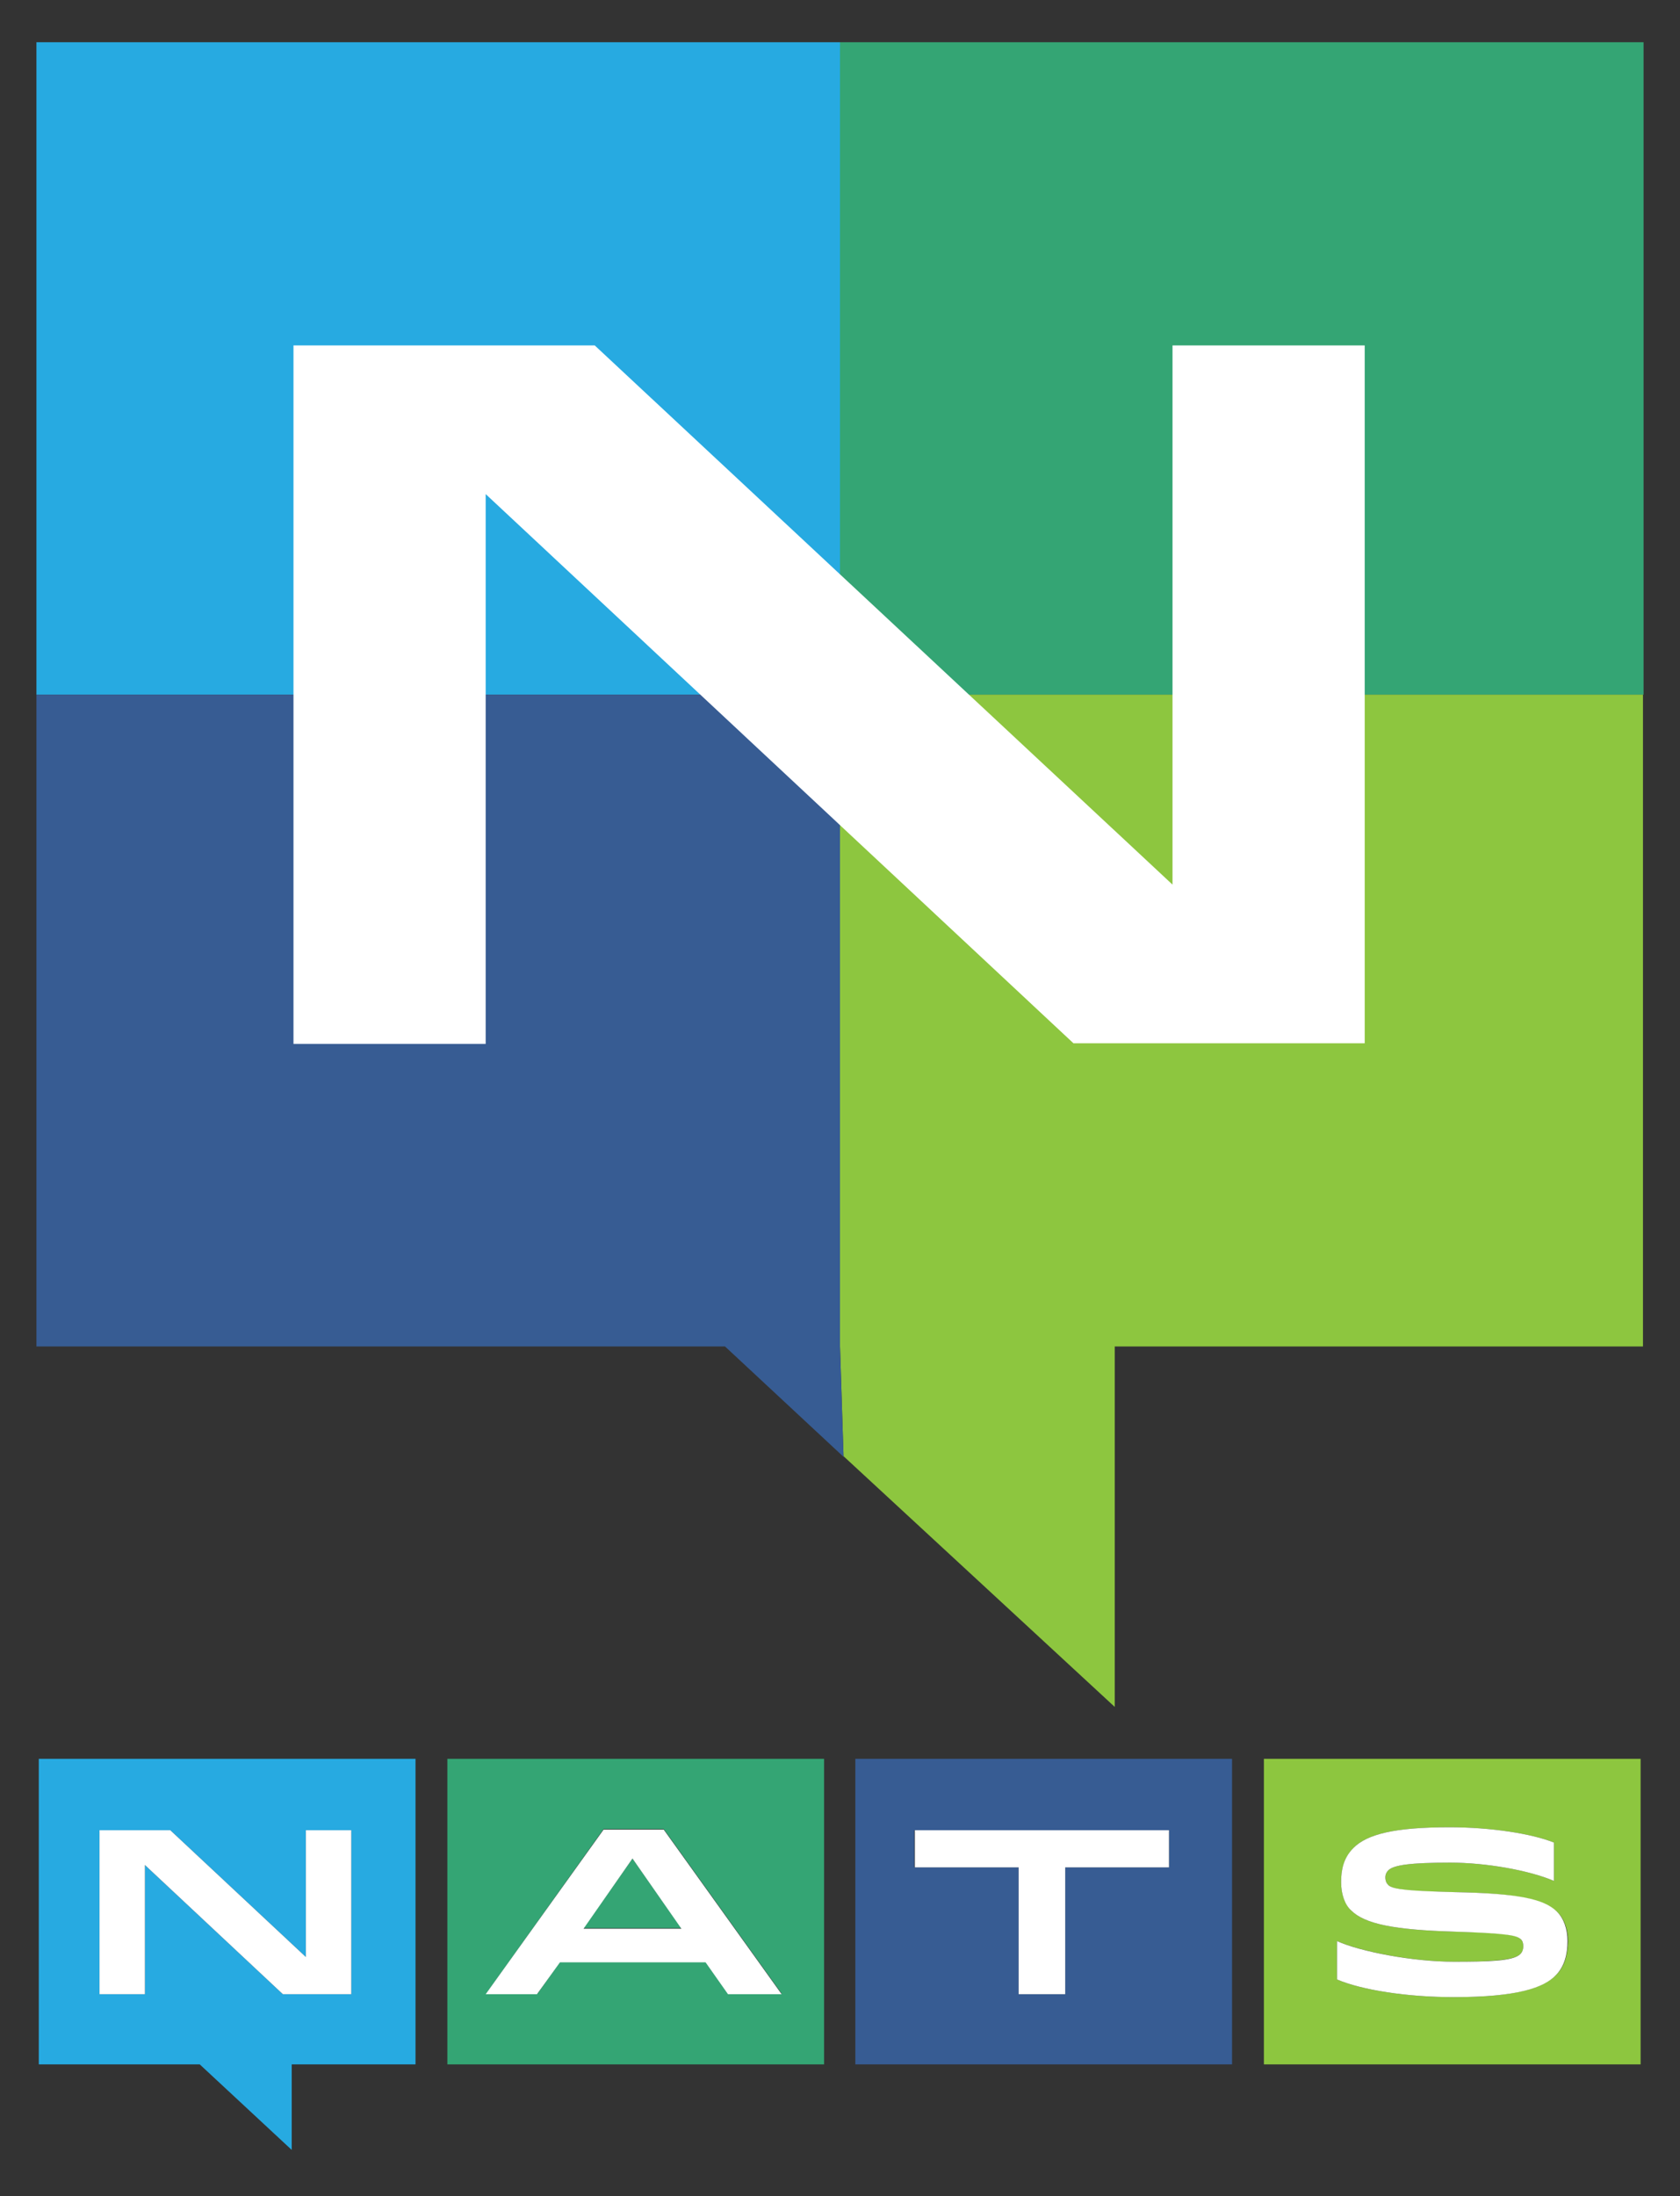 <?xml version="1.0" encoding="utf-8"?>
<!-- Generator: Adobe Illustrator 21.1.0, SVG Export Plug-In . SVG Version: 6.00 Build 0)  -->
<svg version="1.1" id="NATS-color" xmlns="http://www.w3.org/2000/svg" xmlns:xlink="http://www.w3.org/1999/xlink" x="0px" y="0px"
	 viewBox="0.52 -1.16 284.96 372.32" style="enable-background:new 0 0 288 368;" xml:space="preserve">
<rect x="0.52" y="-1.16" width="284.96" height="372.32" fill="#333333" stroke="none"/>
<style type="text/css">
	.st0{fill:#27AAE1;}
	.st1{fill:#FFFFFF;}
	.st2{fill:#34A574;}
	.st3{fill:#375C93;}
	.st4{fill:#8DC63F;}
</style>
<g>
	<path class="st0" d="M7.1,348.8h27.3l15.6,14.5v-14.5H71V297H7.1V348.8z M17.4,309.1h12l23,21.5v-21.5h7.7v27.8H48.5L25.1,315v21.9
		h-7.7V309.1z"/>
	<polygon class="st1" points="25.1,315 48.5,336.9 60.1,336.9 60.1,309.1 52.4,309.1 52.4,330.6 29.4,309.1 17.4,309.1 17.4,336.9 
		25.1,336.9 	"/>
	<polygon class="st2" points="107.8,313.9 99.5,325.7 116.1,325.7 	"/>
	<path class="st2" d="M76.4,348.8h63.9V297H76.4V348.8z M102.9,308.9h10.2l20,27.9h-9.1l-3.8-5.4H95.5l-3.8,5.4H83L102.9,308.9z"/>
	<path class="st1" d="M95.5,331.5h24.7l3.8,5.4h9.1l-20-27.9h-10.2l-20,27.9h8.7L95.5,331.5z M107.8,313.9l8.3,11.9H99.5
		L107.8,313.9z"/>
	<path class="st3" d="M145.6,348.8h63.9V297h-63.9V348.8z M155.7,309.1h43.1v6.3h-17.6v21.5h-7.9v-21.5h-17.7V309.1z"/>
	<polygon class="st1" points="173.3,336.9 181.2,336.9 181.2,315.4 198.8,315.4 198.8,309.1 155.7,309.1 155.7,315.4 173.3,315.4 	
		"/>
	<path class="st4" d="M214.9,297v51.8h63.9V297H214.9z M264.4,333.7c-2.1,2.1-6.6,3.7-17.3,3.7c-7.9,0-15.6-1.2-19.8-3v-6.5
		c4.1,1.8,13,3.5,19.8,3.5c6,0,10.2-0.2,11.3-1.3c0.4-0.4,0.5-0.8,0.5-1.3c0-0.5-0.1-0.9-0.4-1.2c-0.6-0.6-1.7-1.1-11.3-1.3
		c-10.2-0.3-15.2-1.3-17.5-3.6c-1.1-1.1-1.7-2.8-1.7-4.8c0-2.1,0.4-4,2.1-5.8c2.3-2.3,6.9-3.5,16.3-3.5c7,0,14,1.1,17.7,2.6v6.5
		c-4.2-1.8-11.5-3.1-17.6-3.1c-6.7,0-9.6,0.4-10.5,1.3c-0.3,0.3-0.5,0.7-0.5,1.2c0,0.6,0.2,1,0.5,1.3c0.8,0.8,4,1.1,11.2,1.2
		c10.6,0.2,15.2,1.2,17.5,3.4c1.2,1.2,1.8,3,1.8,5C266.4,330.1,266,332.2,264.4,333.7z"/>
	<path class="st1" d="M247.2,319.6c-7.2-0.2-10.4-0.4-11.2-1.2c-0.3-0.3-0.5-0.7-0.5-1.3c0-0.5,0.2-0.9,0.5-1.2
		c0.9-0.9,3.8-1.3,10.5-1.3c6.1,0,13.4,1.3,17.6,3.1v-6.5c-3.7-1.5-10.7-2.6-17.7-2.6c-9.4,0-14,1.2-16.3,3.5
		c-1.7,1.7-2.1,3.7-2.1,5.8c0,2,0.6,3.8,1.7,4.8c2.3,2.3,7.3,3.3,17.5,3.6c9.6,0.3,10.6,0.7,11.3,1.3c0.3,0.3,0.4,0.7,0.4,1.2
		c0,0.4-0.1,0.9-0.5,1.3c-1.2,1.2-5.4,1.3-11.3,1.3c-6.9,0-15.8-1.7-19.8-3.5v6.5c4.2,1.8,11.9,3,19.8,3c10.8,0,15.3-1.6,17.3-3.7
		c1.5-1.5,2-3.6,2-5.8c0-2-0.6-3.8-1.8-5C262.4,320.7,257.8,319.8,247.2,319.6z"/>
</g>
<g>
	<g>
		<rect x="143" y="6" class="st2" width="136.3" height="110.6"/>
		<rect x="6.7" y="6" class="st0" width="136.3" height="110.6"/>
		<polygon class="st4" points="143,226.5 143,227.1 143.6,245.7 189.6,288.2 189.6,227.1 279.2,227.1 279.2,116.6 143,116.6 		"/>
		<polygon class="st3" points="143,226.5 143,116.6 6.7,116.6 6.7,227.1 123.5,227.1 143.7,245.9 143.6,245.7 143,227.1 		"/>
	</g>
	<g>
		<path class="st1" d="M199.4,148.8V57.4H232v118.3h-49.4L82.9,82.6v93.2H50.3V57.4h51.1L199.4,148.8z"/>
	</g>
</g>
</svg>
